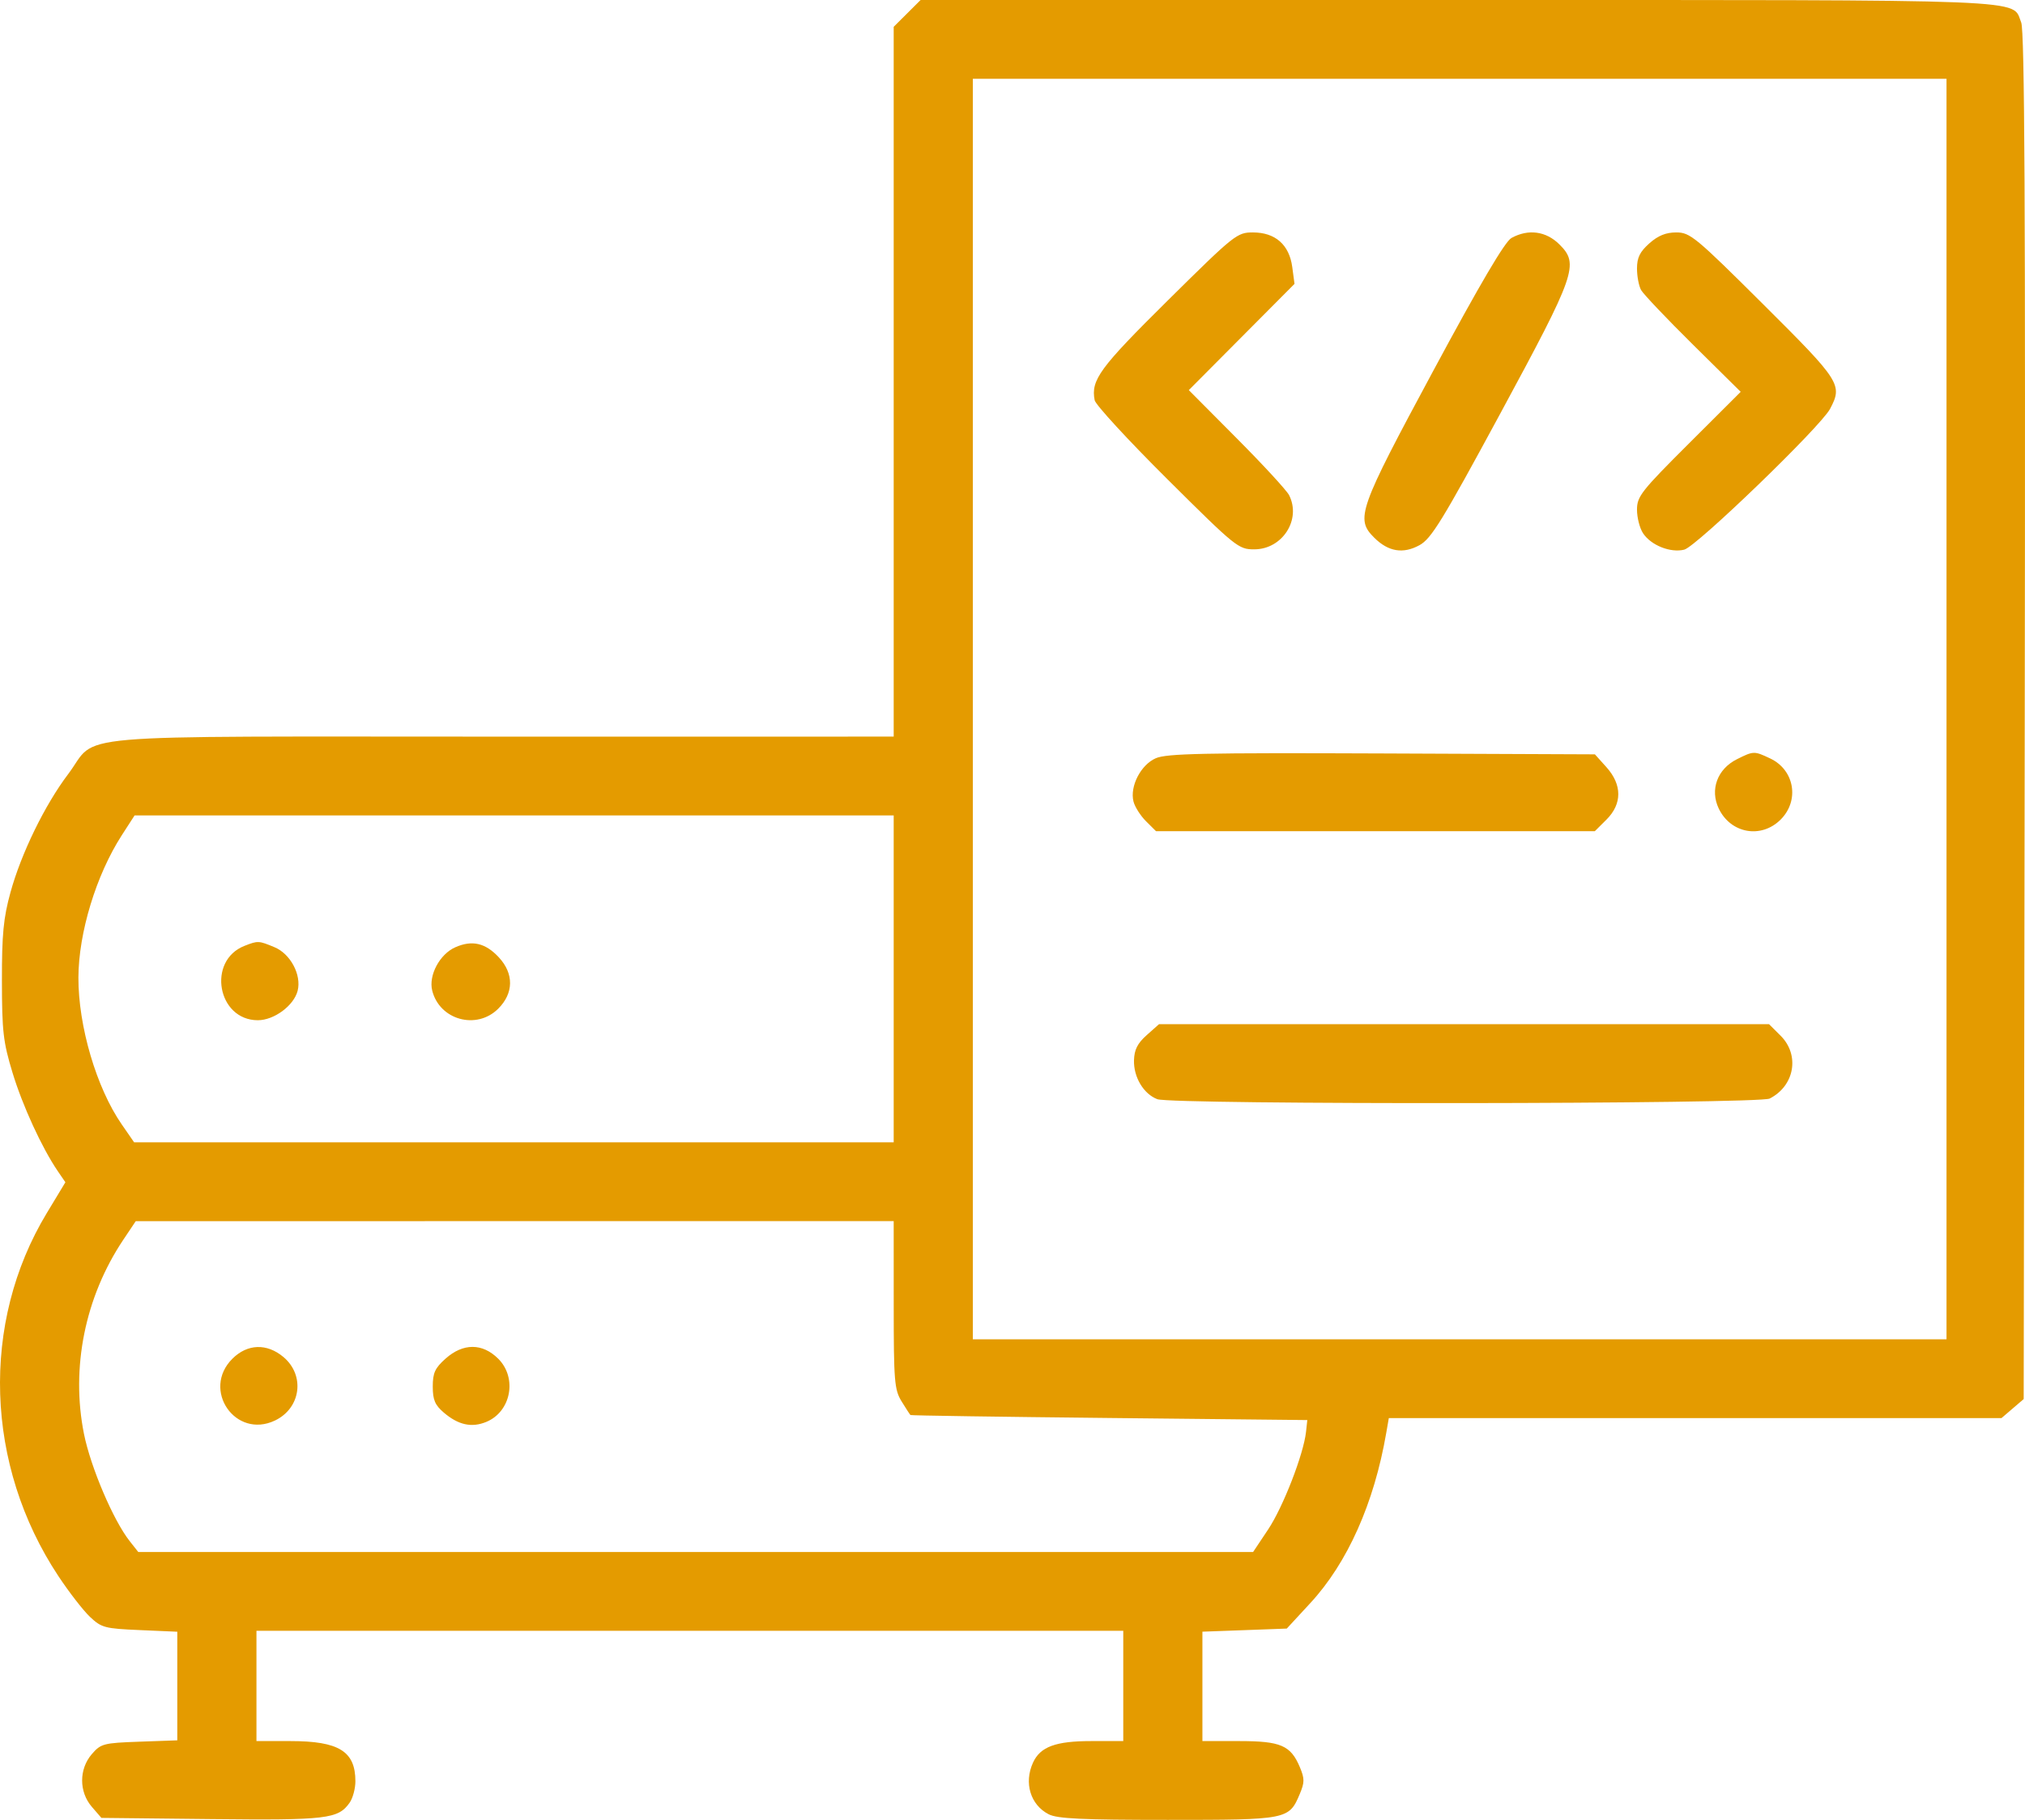 <svg width="79" height="71" viewBox="0 0 79 71" fill="none" xmlns="http://www.w3.org/2000/svg">
<path fill-rule="evenodd" clip-rule="evenodd" d="M35.39 0.523L34.865 1.046V14.892V28.738L19.54 28.739C2.086 28.74 3.88 28.585 2.661 30.198C1.747 31.406 0.826 33.296 0.408 34.817C0.134 35.812 0.073 36.451 0.075 38.267C0.077 40.233 0.125 40.654 0.487 41.845C0.882 43.145 1.636 44.785 2.255 45.692L2.551 46.125L1.822 47.332C-0.762 51.612 -0.585 57.164 2.274 61.484C2.689 62.111 3.245 62.829 3.509 63.079C3.958 63.503 4.084 63.537 5.453 63.596L6.917 63.66V65.778V67.897L5.436 67.95C4.036 68 3.936 68.027 3.583 68.434C3.078 69.019 3.078 69.907 3.583 70.492L3.956 70.923L8.244 70.969C12.756 71.017 13.193 70.965 13.64 70.33C13.764 70.154 13.865 69.778 13.865 69.496C13.865 68.324 13.222 67.926 11.325 67.926H10.005V65.775V63.623H26.913H43.821V65.775V67.926H42.578C41.18 67.926 40.584 68.147 40.3 68.767C39.939 69.556 40.199 70.415 40.91 70.781C41.247 70.955 42.205 71 45.555 71C50.239 71 50.287 70.991 50.711 69.981C50.897 69.536 50.897 69.391 50.711 68.945C50.353 68.093 49.965 67.926 48.342 67.926H46.909V65.792V63.658L48.554 63.598L50.2 63.537L51.118 62.543C52.571 60.971 53.608 58.646 54.081 55.901L54.181 55.325H66.132H78.083L78.516 54.954L78.949 54.583L78.99 27.945C79.02 8.092 78.985 1.197 78.852 0.877C78.468 -0.05 79.742 0 56.861 0H35.915L35.39 0.523ZM75.938 27.663V52.251H56.946H37.953V27.663V3.074H56.946H75.938V27.663ZM45.562 11.718C42.897 14.355 42.553 14.824 42.705 15.614C42.739 15.791 44.011 17.173 45.531 18.684C48.217 21.354 48.313 21.432 48.93 21.432C50.03 21.432 50.776 20.27 50.289 19.315C50.195 19.131 49.277 18.134 48.248 17.1L46.378 15.22L48.44 13.147L50.502 11.075L50.414 10.417C50.297 9.547 49.752 9.068 48.879 9.068C48.26 9.068 48.164 9.145 45.562 11.718ZM58.966 9.284C58.711 9.425 57.75 11.056 55.917 14.463C52.995 19.891 52.871 20.241 53.613 20.978C54.162 21.525 54.739 21.62 55.377 21.27C55.838 21.017 56.264 20.323 58.528 16.137C61.483 10.674 61.611 10.306 60.837 9.536C60.315 9.016 59.621 8.923 58.966 9.284ZM64.344 9.495C63.975 9.824 63.863 10.051 63.863 10.476C63.863 10.78 63.935 11.158 64.023 11.316C64.111 11.474 65.021 12.432 66.046 13.445L67.909 15.287L65.886 17.305C64.03 19.156 63.863 19.368 63.863 19.884C63.863 20.194 63.969 20.607 64.099 20.804C64.409 21.275 65.168 21.578 65.706 21.444C66.179 21.327 71.028 16.646 71.395 15.952C71.892 15.012 71.806 14.876 68.792 11.877C66.148 9.245 65.933 9.068 65.398 9.068C64.99 9.068 64.687 9.19 64.344 9.495ZM45.089 29.582C44.505 29.837 44.071 30.68 44.22 31.27C44.272 31.477 44.491 31.822 44.706 32.037L45.098 32.427H53.659H62.219L62.671 31.977C63.287 31.364 63.287 30.618 62.672 29.932L62.221 29.43L53.909 29.395C46.952 29.367 45.514 29.397 45.089 29.582ZM67.758 29.622C66.997 30.004 66.701 30.808 67.052 31.544C67.517 32.518 68.707 32.732 69.465 31.977C70.212 31.234 70.01 30.039 69.061 29.591C68.433 29.294 68.412 29.295 67.758 29.622ZM34.865 38.19V44.567H20.049H5.233L4.747 43.864C3.763 42.441 3.054 40.033 3.059 38.138C3.065 36.391 3.752 34.137 4.75 32.588L5.251 31.812H20.058H34.865V38.19ZM9.542 36.9C8.067 37.476 8.481 39.803 10.059 39.803C10.694 39.803 11.466 39.231 11.612 38.652C11.768 38.035 11.332 37.213 10.71 36.955C10.092 36.697 10.064 36.696 9.542 36.9ZM17.766 36.955C17.154 37.223 16.712 38.053 16.862 38.648C17.151 39.797 18.594 40.192 19.436 39.354C20.043 38.75 20.053 37.989 19.463 37.352C18.94 36.788 18.421 36.667 17.766 36.955ZM44.736 40.384C44.377 40.703 44.252 40.95 44.24 41.364C44.221 42.024 44.615 42.681 45.151 42.884C45.732 43.103 68.605 43.079 69.039 42.859C70.013 42.363 70.222 41.16 69.465 40.406L69.014 39.957H57.115H45.216L44.736 40.384ZM34.866 50.907C34.866 53.891 34.893 54.215 35.172 54.672C35.341 54.946 35.497 55.187 35.519 55.206C35.542 55.225 39.034 55.277 43.281 55.321L51.001 55.402L50.951 55.863C50.857 56.733 50.056 58.797 49.471 59.673L48.886 60.55H27.141H5.395L5.061 60.127C4.424 59.322 3.539 57.247 3.277 55.947C2.758 53.366 3.317 50.6 4.808 48.371L5.296 47.642L20.08 47.641L34.865 47.641L34.866 50.907ZM9.067 53.008C7.852 54.217 9.183 56.153 10.725 55.421C11.74 54.939 11.911 53.657 11.056 52.941C10.41 52.4 9.652 52.426 9.067 53.008ZM17.384 53.004C16.97 53.373 16.883 53.561 16.883 54.096C16.883 54.612 16.97 54.817 17.312 55.109C17.879 55.595 18.401 55.709 18.971 55.474C19.939 55.075 20.188 53.756 19.436 53.008C18.821 52.396 18.07 52.394 17.384 53.004Z" fill="#E49B00"/>
</svg>
